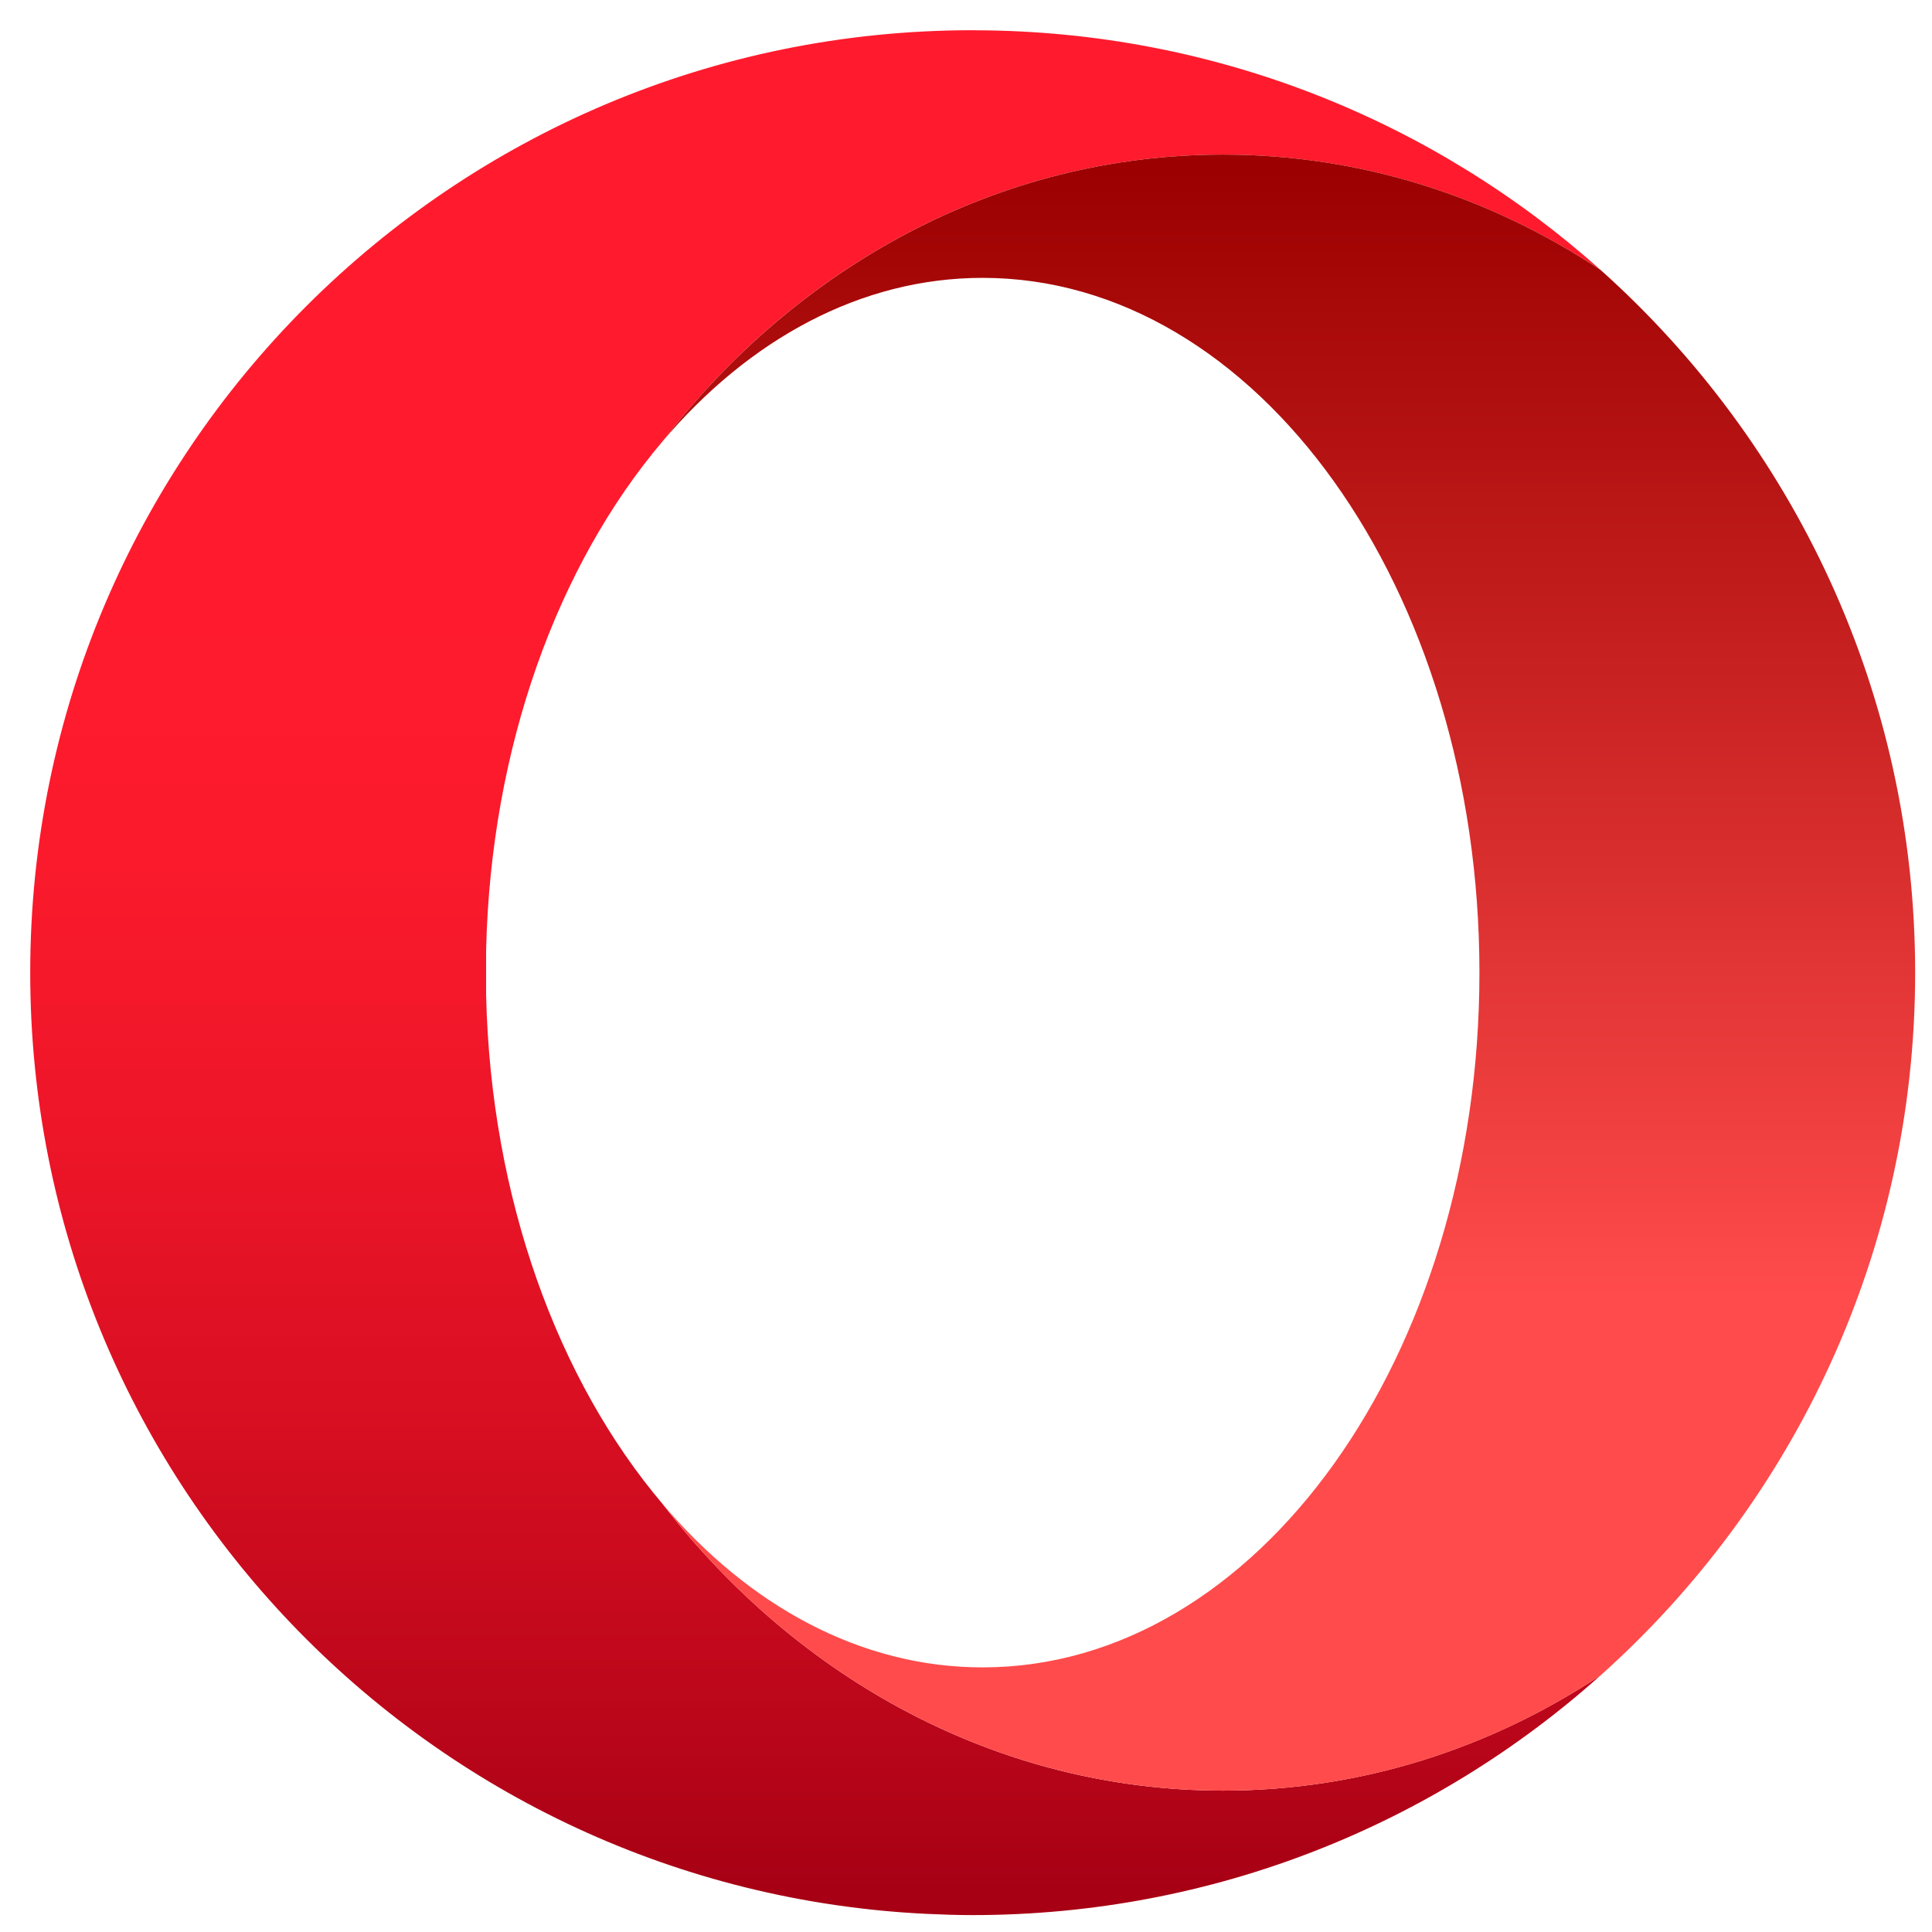 <svg width="28" height="28" viewBox="0 0 28 28" fill="none" xmlns="http://www.w3.org/2000/svg">
<path d="M9.6 21.793C8.09 20.011 7.112 17.375 7.045 14.418V13.774C7.112 10.817 8.09 8.182 9.6 6.399C11.559 3.854 14.473 2.241 17.725 2.241C19.725 2.241 21.598 2.852 23.199 3.914C20.795 1.764 17.625 0.451 14.147 0.439L14.096 0.438C6.552 0.438 0.438 6.553 0.438 14.096C0.438 21.421 6.204 27.398 13.446 27.738C13.662 27.748 13.878 27.755 14.096 27.755C17.593 27.755 20.782 26.44 23.199 24.279C21.598 25.34 19.726 25.951 17.725 25.951C14.473 25.951 11.56 24.338 9.6 21.794V21.793Z" fill="url(#paint0_linear_7016_56290)"/>
<path d="M9.6 6.399C10.853 4.92 12.473 4.027 14.241 4.027C18.217 4.027 21.441 8.536 21.441 14.096C21.441 19.657 18.218 24.165 14.241 24.165C12.473 24.165 10.853 23.273 9.6 21.794C11.56 24.338 14.473 25.951 17.726 25.951C19.727 25.951 21.598 25.341 23.199 24.279C25.995 21.778 27.756 18.143 27.756 14.096C27.756 10.05 25.995 6.416 23.2 3.915C21.599 2.852 19.726 2.241 17.725 2.241C14.473 2.241 11.56 3.855 9.6 6.399Z" fill="url(#paint1_linear_7016_56290)"/>
<defs>
<linearGradient id="paint0_linear_7016_56290" x1="11.819" y1="0.883" x2="11.819" y2="27.357" gradientUnits="userSpaceOnUse">
<stop offset="0.3" stop-color="#FF1B2D"/>
<stop offset="0.438" stop-color="#FA1A2C"/>
<stop offset="0.594" stop-color="#ED1528"/>
<stop offset="0.758" stop-color="#D60E21"/>
<stop offset="0.927" stop-color="#B70519"/>
<stop offset="1" stop-color="#A70014"/>
</linearGradient>
<linearGradient id="paint1_linear_7016_56290" x1="18.677" y1="2.443" x2="18.677" y2="25.858" gradientUnits="userSpaceOnUse">
<stop stop-color="#9C0000"/>
<stop offset="0.7" stop-color="#FF4B4B"/>
</linearGradient>
</defs>
</svg>
